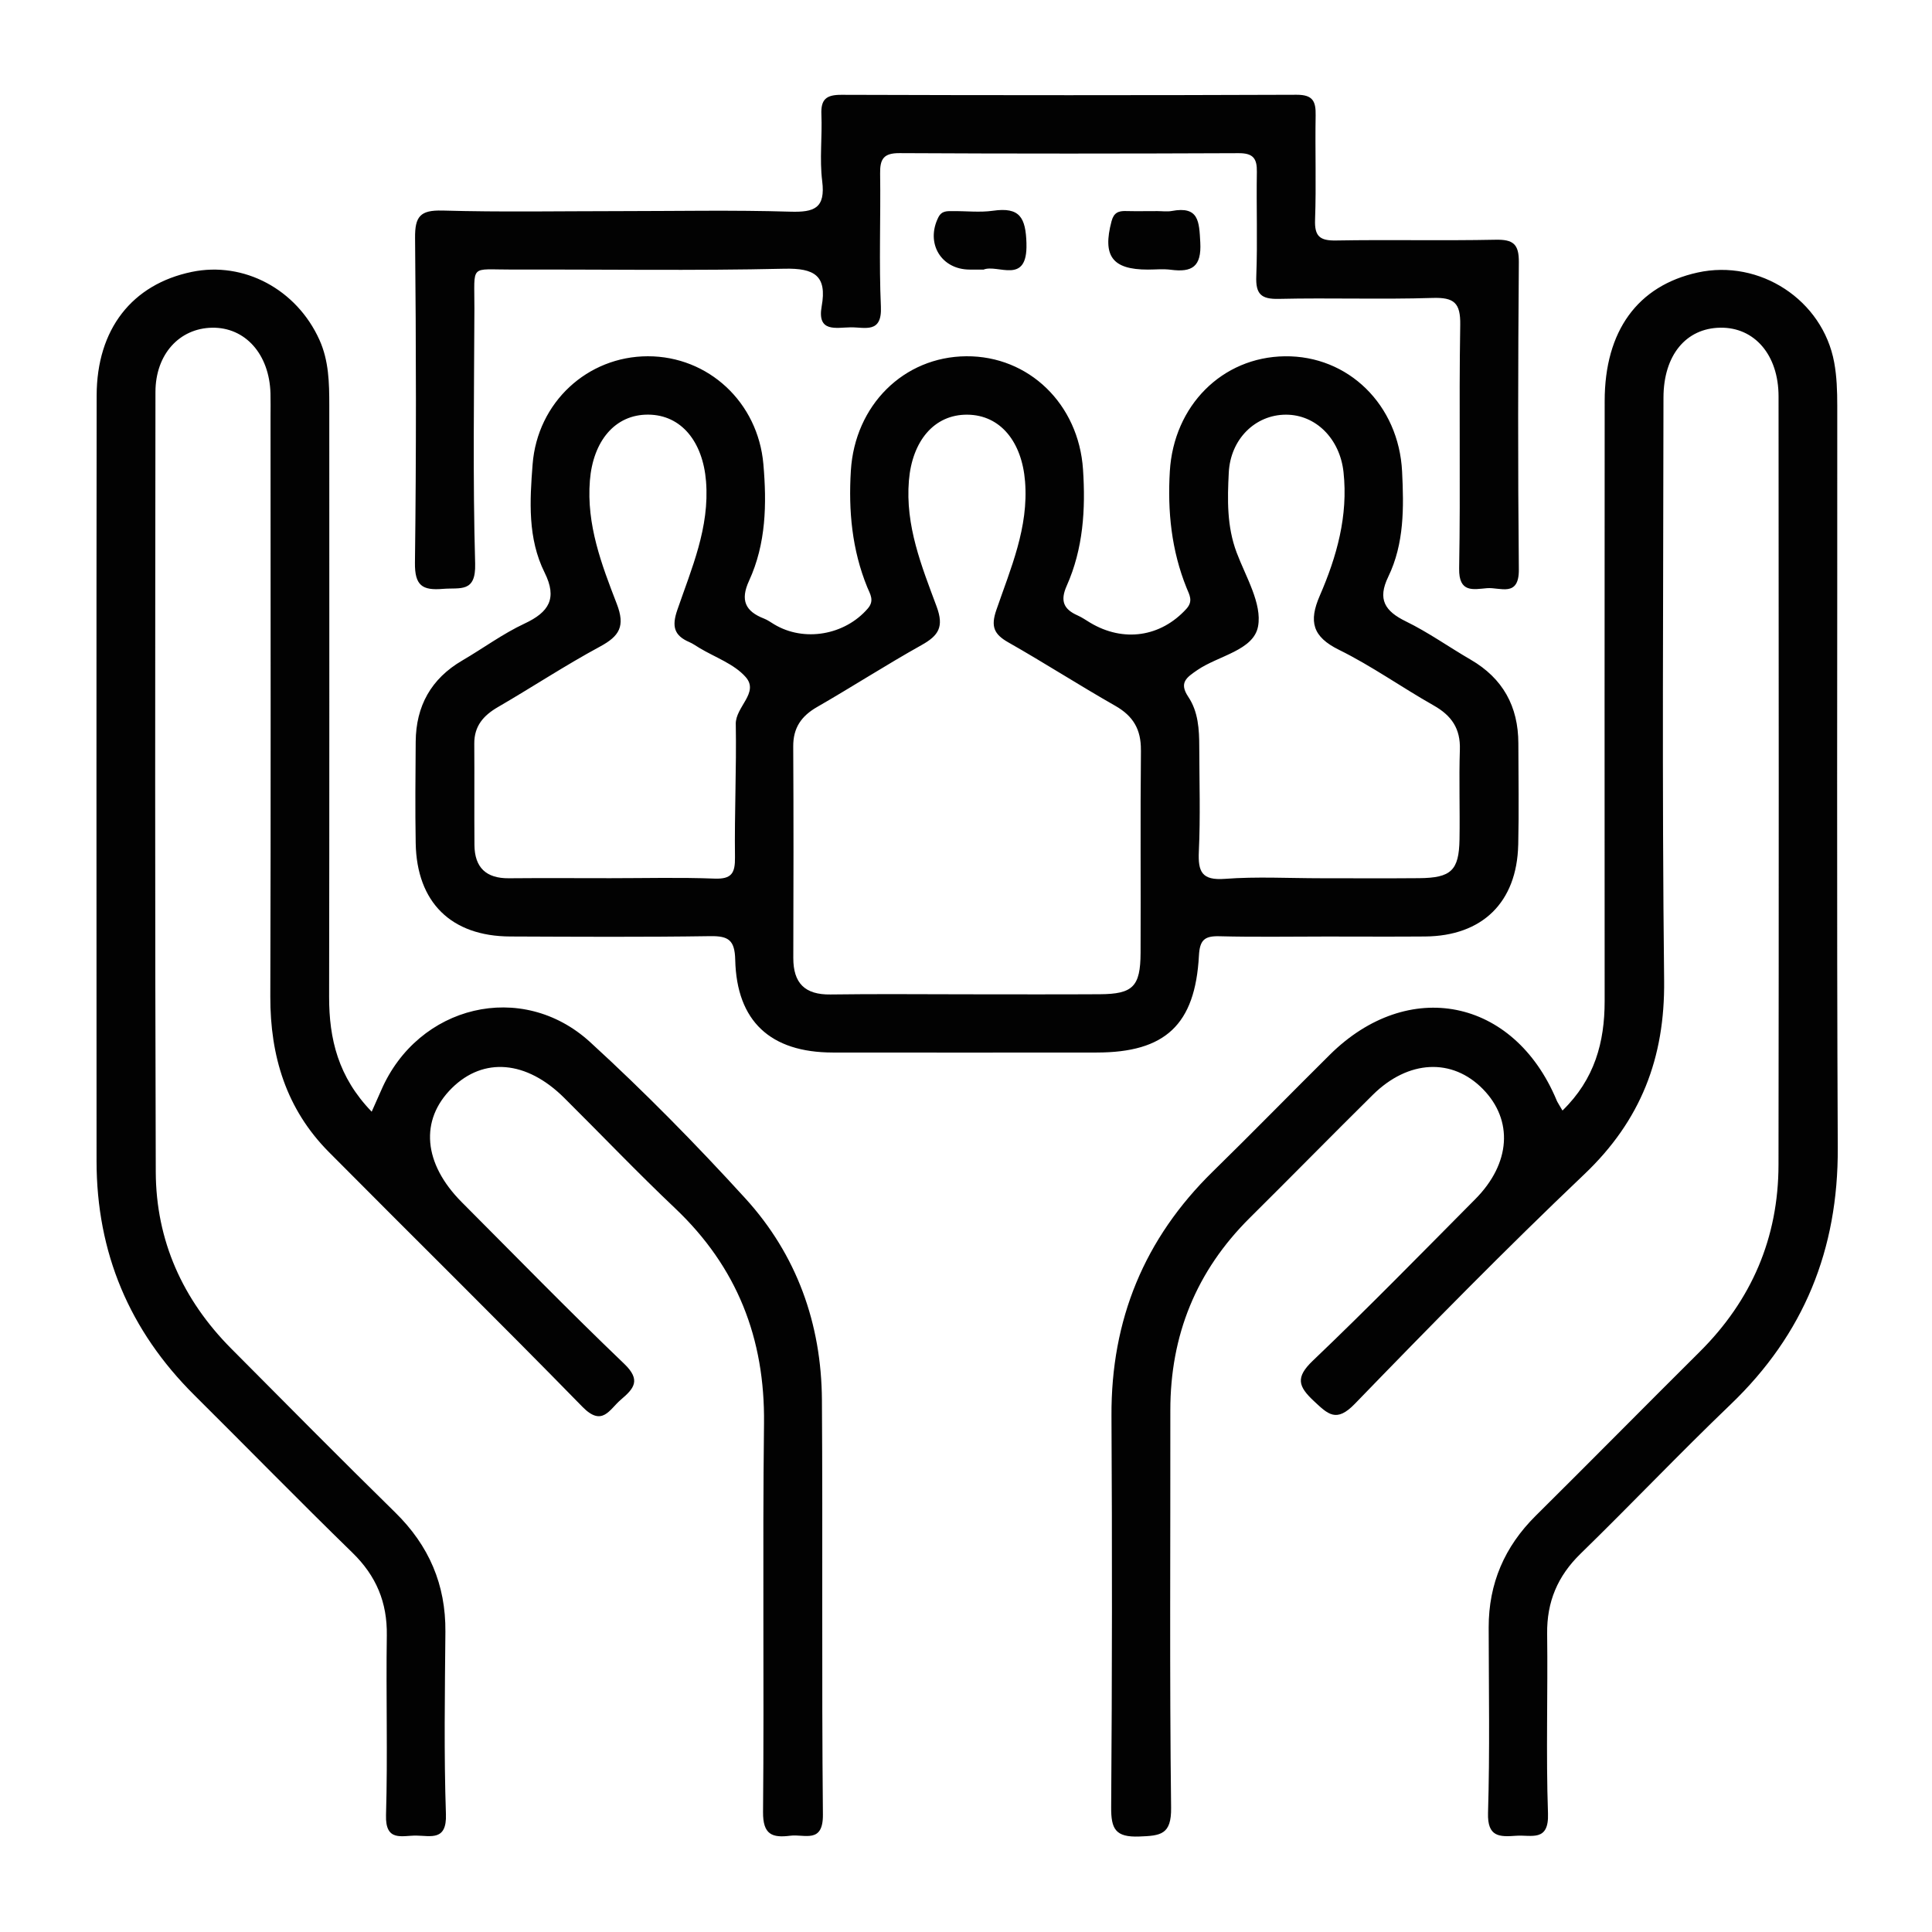 <?xml version="1.0" encoding="UTF-8"?>
<svg id="Layer_1" data-name="Layer 1" xmlns="http://www.w3.org/2000/svg" viewBox="0 0 800 800">
  <defs>
    <style>
      .cls-1 {
        fill: #020202;
      }

      .cls-2 {
        fill: none;
      }
    </style>
  </defs>
  <rect class="cls-2" width="800" height="800"/>
  <path class="cls-1" d="M153.92,460.3c1.72-3.86,2.84-6.32,3.91-8.8,15.25-35.31,58.26-45.86,86.55-19.97,22.41,20.5,43.79,42.26,64.26,64.71,21.26,23.32,31.49,51.86,31.7,83.42,.38,57.23-.15,114.46,.41,171.68,.12,12.25-7.61,8.04-13.5,8.79-7.47,.95-11.37-.42-11.29-9.8,.48-53.62-.24-107.26,.4-160.88,.42-35.28-11.16-64.81-36.81-89.13-15.68-14.86-30.61-30.51-45.94-45.73-15.58-15.47-33.34-16.99-46.45-4.08-13.44,13.24-11.92,31.28,4.07,47.31,22.32,22.38,44.39,45.03,67.22,66.88,7.12,6.81,4.03,10.29-1.37,14.88-4.77,4.06-7.66,11.39-15.91,2.95-34.67-35.49-70.06-70.28-105.01-105.51-17.62-17.77-24.3-39.68-24.23-64.42,.24-80.04,.09-160.08,.09-240.11,0-3.2,.07-6.41-.02-9.6-.46-16.23-10.44-27.42-24.18-27.19-13.49,.23-23.43,10.94-23.45,26.61-.12,107.65-.23,215.31,.13,322.96,.1,28.45,11.15,52.94,31.25,73.16,22.57,22.7,45.08,45.47,67.93,67.88,13.93,13.67,20.92,29.82,20.75,49.35-.21,25.21-.63,50.44,.22,75.63,.37,11.08-6.25,8.86-12.27,8.79-5.83-.07-12.87,2.75-12.54-8.47,.73-24.79-.04-49.62,.33-74.43,.21-13.69-4.4-24.65-14.23-34.23-22.07-21.5-43.61-43.54-65.47-65.26-26.9-26.73-40.48-58.99-40.49-96.91-.02-105.65-.09-211.3,.04-316.96,.03-27.52,14.66-46.11,39.42-51.24,21.52-4.46,43.41,7.22,52.84,28.17,3.9,8.65,4.07,17.84,4.07,27.07-.01,81.64,.07,163.28-.07,244.92-.03,17.44,3.74,33.23,17.64,47.6Zm490.58-4.86c-17.71-42.16-61.36-50.89-93.84-18.7-16.2,16.05-32.13,32.39-48.43,48.34-28.41,27.79-42.2,61.4-41.99,101.15,.29,54.02,.27,108.05-.13,162.08-.07,9.07,1.78,12.52,11.65,12.15,8.86-.33,13.31-.76,13.17-11.91-.67-54.82-.25-109.65-.32-164.47-.04-31.18,10.73-57.79,32.91-79.8,17.05-16.91,33.86-34.05,50.93-50.93,14.68-14.52,32.86-15.37,45.58-2.4,12.67,12.92,11.53,30.82-3.18,45.62-22.28,22.43-44.37,45.06-67.24,66.87-7.29,6.95-6.02,10.67,.44,16.71,5.89,5.5,9.31,9.04,16.94,1.16,31.17-32.2,62.58-64.21,95.05-95.08,23.37-22.23,33.4-48.14,33.04-80.26-.91-80.43-.34-160.87-.27-241.31,.02-17.57,9.31-28.76,23.54-28.97,14.12-.21,24.1,11.23,24.11,28.44,.08,106.05,.13,212.1-.02,318.15-.04,30.26-11.12,56.09-32.64,77.48-22.71,22.57-45.18,45.37-67.91,67.9-12.9,12.79-19.48,28.05-19.46,46.21,.03,25.61,.5,51.24-.27,76.83-.3,10.04,4.77,9.95,11.68,9.45,6.23-.45,13.56,2.68,13.15-9.19-.86-24.78-.03-49.62-.35-74.43-.17-13.25,4.32-23.9,13.83-33.17,20.92-20.39,41.04-41.59,62.13-61.8,30.35-29.08,44.59-64.19,44.38-106.24-.49-102.45-.14-204.9-.21-307.35,0-5.98-.19-12.06-1.27-17.91-4.77-25.87-30.85-42.88-56.57-37.21-24.8,5.47-38.45,24.15-38.47,53.18-.06,82.84-.04,165.68-.01,248.52,0,16.99-4.12,32.33-17.46,45.3-1.37-2.38-2.06-3.34-2.51-4.41ZM183.17,87.19c-9.16-.26-11.39,2.44-11.3,11.33,.44,44.81,.52,89.64-.05,134.45-.12,9.55,3.07,11.59,11.6,10.87,7.11-.6,13.67,1.76,13.33-10.42-.99-35.19-.44-70.42-.31-105.63,.06-18.73-2.2-16.12,15.57-16.17,37.61-.11,75.24,.52,112.84-.35,12.44-.28,17.66,2.91,15.39,15.55-1.98,11,6.02,8.79,12.03,8.72,5.86-.07,13,2.7,12.49-8.53-.83-18.37-.05-36.81-.32-55.21-.09-6.01,1.5-8.43,8.04-8.39,46.82,.25,93.64,.22,140.46,.02,5.91-.02,7.59,2.14,7.5,7.7-.25,14.4,.32,28.83-.24,43.21-.29,7.4,1.93,9.6,9.38,9.42,21.2-.49,42.43,.28,63.61-.39,8.9-.28,11.62,1.99,11.46,11.2-.57,33.6,.15,67.23-.45,100.83-.18,10.26,5.92,8.62,11.58,8.15,5.33-.44,13.25,3.98,13.14-7.75-.42-42.41-.34-84.84,0-127.25,.06-7.54-2.39-9.43-9.64-9.28-22,.45-44.02-.08-66.02,.31-6.7,.12-8.98-1.67-8.72-8.6,.52-14.39-.02-28.81,.24-43.21,.11-5.81-1.13-8.55-7.89-8.53-62.82,.24-125.65,.22-188.48,.02-6.25-.02-8.56,1.83-8.29,8.12,.39,9.19-.81,18.52,.33,27.58,1.42,11.28-3.27,12.99-13.22,12.69-23.59-.72-47.21-.23-70.82-.23-24.41,0-48.83,.46-73.22-.24Zm241.87,13.63c-.32-10.77-2.76-15.14-13.83-13.56-5.45,.78-11.11,.1-16.67,.16-2.31,.02-4.57-.25-5.99,2.58-5.37,10.69,1.13,21.62,13.02,21.63,1.59,0,3.18,0,5.72,0,5.85-2.39,18.26,6.66,17.74-10.8Zm41.11-13.44c-3.11-.07-4.97,.75-5.89,4.24-3.81,14.38,.29,20.01,15.02,20.01,3.18,0,6.4-.34,9.53,.07,8.8,1.15,12.75-1.27,12.2-11.32-.47-8.59-.53-15.14-11.8-13.02-1.92,.36-3.96,.05-5.95,.05-4.37,0-8.74,.08-13.11-.02Zm162.51,262.45c-.55,23.81-14.86,37.76-38.59,37.95-13.61,.11-27.21,.02-40.82,.02-14.81,0-29.62,.26-44.42-.12-6.2-.16-8.04,1.71-8.38,8.05-1.55,28.6-13.96,40.09-42.36,40.1-36.42,.02-72.84,.05-109.26,0-25.78-.04-39.79-12.91-40.39-38.37-.19-8.15-2.73-9.93-10.34-9.82-27.61,.42-55.23,.25-82.84,.14-24.44-.1-38.69-14.12-39.13-38.62-.25-14-.1-28.02,0-42.02,.11-14.8,6.37-26.11,19.3-33.65,8.63-5.04,16.77-11.07,25.77-15.28,10.14-4.74,13.64-10.4,8.31-21.12-7.05-14.17-6.15-29.67-4.97-44.82,2-25.68,22.72-44.73,47.72-44.75,25-.02,45.6,18.98,47.84,44.68,1.43,16.46,1.13,32.95-5.94,48.3-3.71,8.06-1.53,12.65,6.23,15.65,1.47,.57,2.79,1.55,4.17,2.37,12.41,7.46,29.27,4.48,38.77-6.54,2.86-3.31,.95-5.98-.2-8.79-6.35-15.53-7.83-31.71-6.81-48.29,1.66-27.1,21.88-47.19,47.8-47.38,25.88-.19,46.51,19.78,48.33,46.81,1.11,16.55,.09,32.9-6.75,48.24-2.77,6.21-1.3,9.69,4.5,12.26,1.82,.8,3.48,1.97,5.19,3,13.83,8.28,29.25,5.93,39.85-5.7,2.96-3.25,1.24-5.85,.09-8.71-6.27-15.53-7.92-31.68-6.93-48.27,1.62-27.15,21.63-47.27,47.58-47.62,26.28-.36,47.23,20.08,48.6,47.75,.73,14.84,.93,29.79-5.75,43.58-4.51,9.32-1.39,14.19,7.31,18.44,9.31,4.54,17.84,10.64,26.83,15.85,13.35,7.75,19.72,19.37,19.75,34.65,.02,14.01,.27,28.02-.05,42.02Zm-324-49.98c-.13-7.2,9.82-13.01,4.1-19.51-4.78-5.43-12.65-8.14-19.16-12.05-1.37-.82-2.69-1.78-4.14-2.4-6.31-2.71-7.35-6.47-5.02-13.26,5.93-17.26,13.44-34.15,11.91-53.34-1.31-16.32-10.17-27.5-23.92-27.6-13.83-.1-22.87,11.01-24.17,27.3-1.46,18.31,4.83,34.74,11.13,51.04,3.58,9.27,1.13,13.35-6.95,17.71-14.4,7.77-28.09,16.82-42.25,25.04-6.02,3.49-9.85,7.86-9.8,15.15,.1,13.99-.04,27.99,.07,41.98,.07,9.31,4.84,13.85,14.25,13.76,13.99-.13,27.99-.03,41.98-.03,14.39,0,28.8-.38,43.17,.17,7.08,.27,8.57-2.24,8.48-8.84-.24-18.37,.65-36.76,.33-55.13Zm167.76,10.78c.09-8.61-3.2-14.15-10.63-18.38-14.92-8.49-29.37-17.8-44.29-26.27-5.94-3.37-7.27-6.58-4.95-13.35,5.93-17.26,13.44-34.14,11.9-53.32-1.31-16.32-10.16-27.49-23.91-27.6-13.82-.11-22.84,11.01-24.18,27.28-1.55,18.76,5.27,35.45,11.48,52.18,3.13,8.45,.77,12.02-6.24,15.94-14.63,8.18-28.74,17.29-43.27,25.65-6.54,3.76-9.92,8.64-9.87,16.34,.16,29.18,.12,58.36,.03,87.54-.03,10.46,4.78,15.3,15.39,15.15,18.78-.27,37.57-.08,56.36-.07,18.39,0,36.77,.08,55.16-.03,13.71-.08,16.82-3.15,16.89-17.11,.13-27.98-.15-55.96,.15-83.94Zm121.28-18.49c-13.21-7.46-25.66-16.36-39.23-23.05-11.01-5.43-12.63-11.71-7.98-22.42,7.04-16.2,11.79-33.07,9.83-51.19-1.48-13.7-11.41-23.84-23.94-23.77-12.61,.06-22.86,10.09-23.57,23.96-.57,11.14-.83,22.29,3.27,33.16,3.79,10.05,10.57,21.16,8.86,30.5-1.82,10-16.4,12.14-25.13,18.12-4.5,3.09-7.7,5.22-3.77,11.09,4.15,6.19,4.54,13.53,4.55,20.79,.03,14.39,.5,28.81-.17,43.17-.4,8.49,1.21,12.14,10.84,11.41,13.12-.99,26.37-.25,39.56-.25,13.59,0,27.19,.09,40.78-.03,13.27-.11,16.53-3.16,16.75-16.04,.21-12.39-.26-24.8,.15-37.18,.29-8.69-3.43-14.1-10.81-18.27Z"/>
</svg>